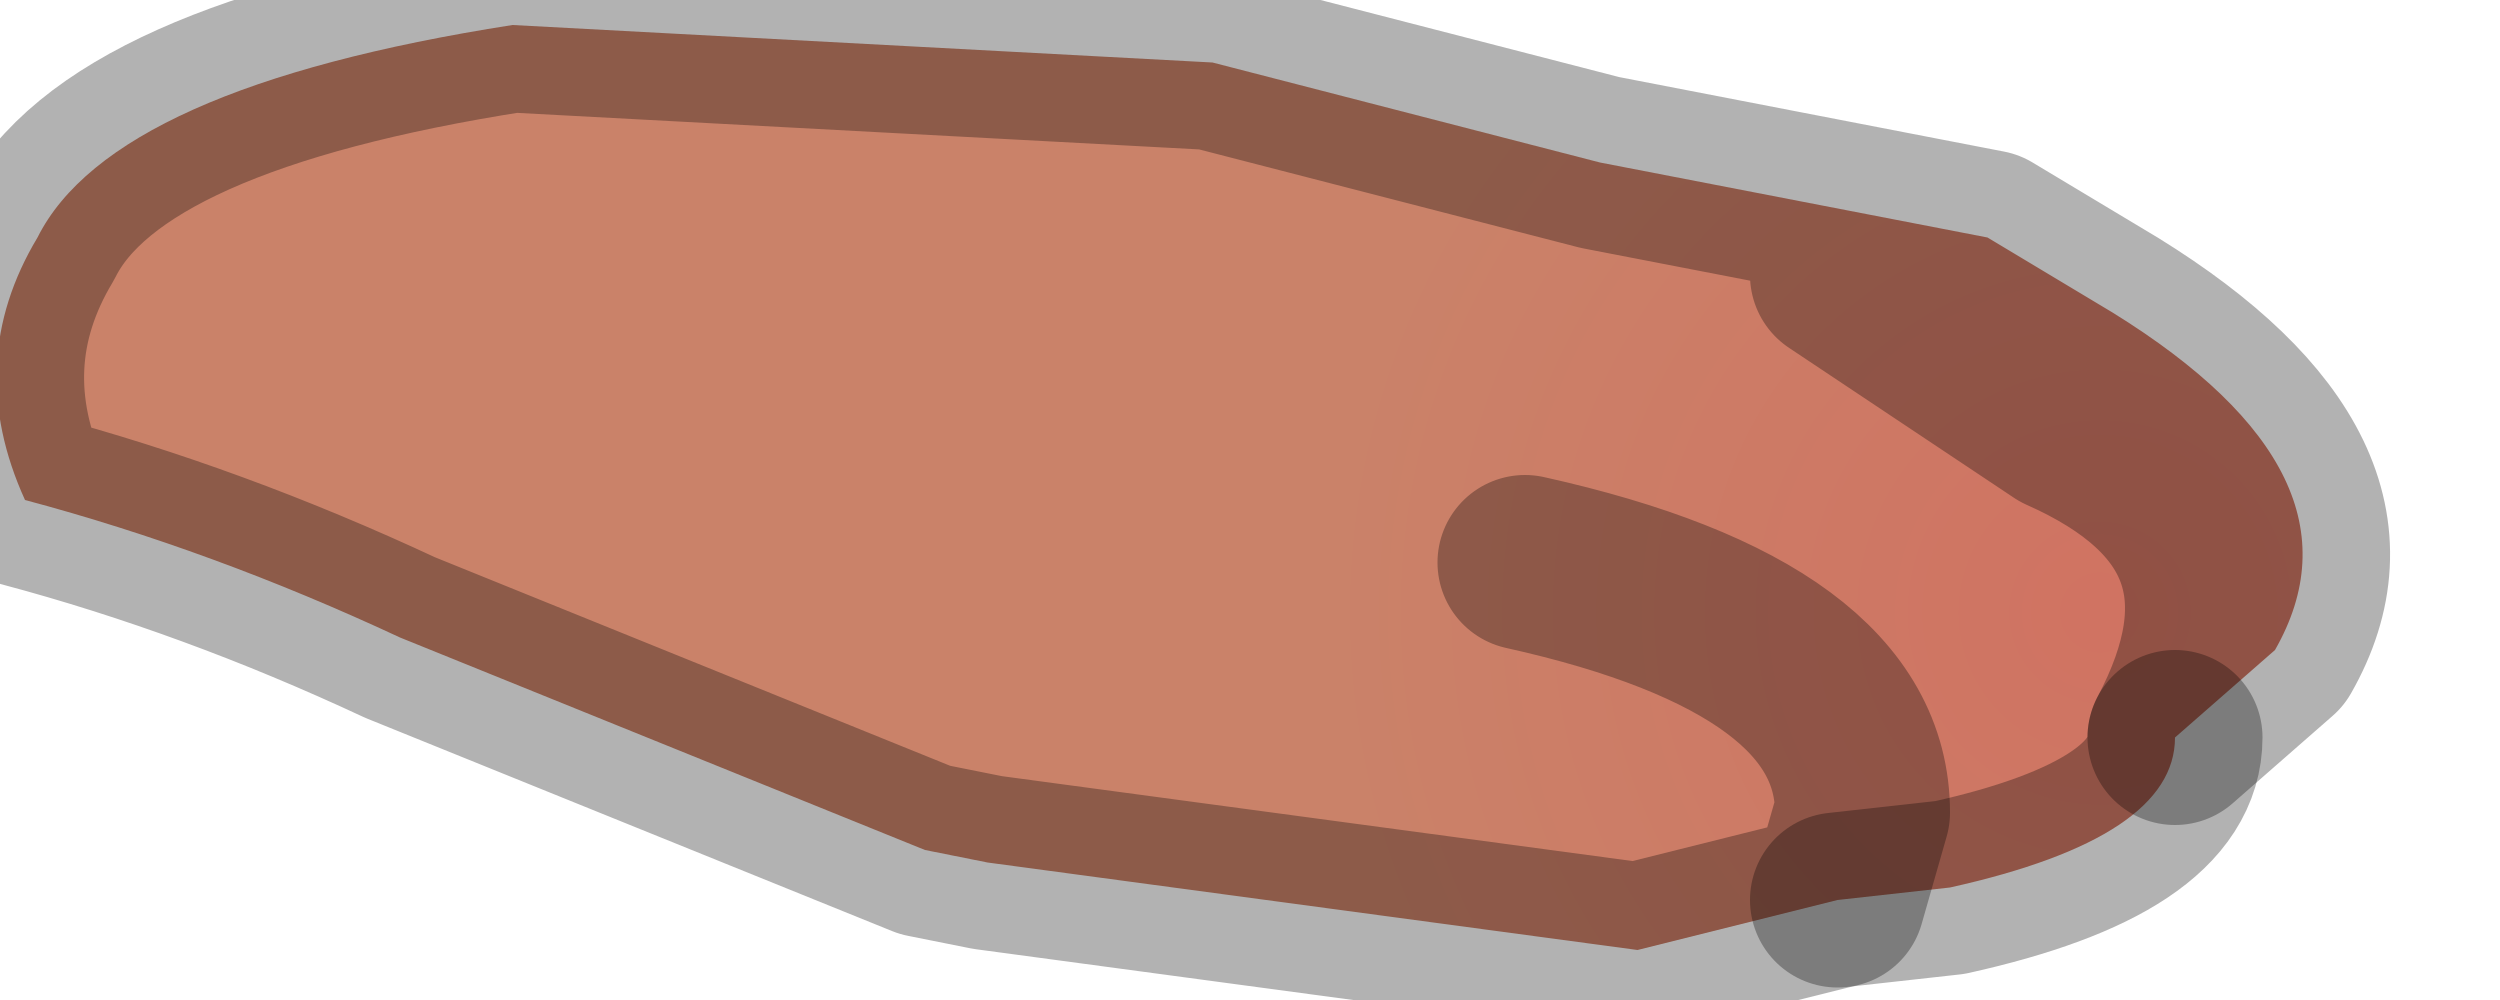 <?xml version="1.0" encoding="utf-8"?>
<svg version="1.1" id="Layer_1"
xmlns="http://www.w3.org/2000/svg"
xmlns:xlink="http://www.w3.org/1999/xlink"
width="10px" height="4px"
xml:space="preserve">
<g id="PathID_5385" transform="matrix(1, 0, 0, 1, 4.6, 1.9)">
<radialGradient
id="RadialGradID_1320" gradientUnits="userSpaceOnUse" gradientTransform="matrix(0.006, 0, 0, 0.006, 3.8, 0.55)" spreadMethod ="pad" cx="0" cy="0" r="819.2" fx="0" fy="0" >
<stop  offset="0.012"  style="stop-color:#D07362;stop-opacity:1" />
<stop  offset="0.631"  style="stop-color:#CA8269;stop-opacity:1" />
</radialGradient>
<path style="fill:url(#RadialGradID_1320) " d="M2.75 1.7L2.85 1.35Q2.85 0.65 1.5 0.35Q2.85 0.65 2.85 1.35L2.75 1.7L1.95 1.9L-0.65 1.55L-0.9 1.5L-3 0.65Q-3.75 0.3 -4.5 0.1Q-4.75 -0.45 -4.45 -0.95Q-4.15 -1.55 -2.55 -1.8L0.25 -1.65L1.8 -1.25L3.35 -0.95L3.85 -0.65Q4.9 0 4.5 0.7L4.1 1.05Q4.55 0.2 3.65 -0.2L2.75 -0.8L3.65 -0.2Q4.55 0.2 4.1 1.05Q4.1 1.45 3.2 1.65L2.75 1.7" />
<path style="fill:none;stroke-width:0.7;stroke-linecap:round;stroke-linejoin:round;stroke-miterlimit:3;stroke:#000000;stroke-opacity:0.302" d="M2.75 -0.8L3.65 -0.2Q4.55 0.2 4.1 1.05L4.5 0.7Q4.9 0 3.85 -0.65L3.35 -0.95L1.8 -1.25L0.25 -1.65L-2.55 -1.8Q-4.15 -1.55 -4.45 -0.95Q-4.75 -0.45 -4.5 0.1Q-3.75 0.3 -3 0.65L-0.9 1.5L-0.65 1.55L1.95 1.9L2.75 1.7L2.85 1.35Q2.85 0.65 1.5 0.35" />
<path style="fill:none;stroke-width:0.7;stroke-linecap:round;stroke-linejoin:round;stroke-miterlimit:3;stroke:#000000;stroke-opacity:0.302" d="M4.1 1.05Q4.1 1.45 3.2 1.65L2.75 1.7" />
</g>
</svg>
